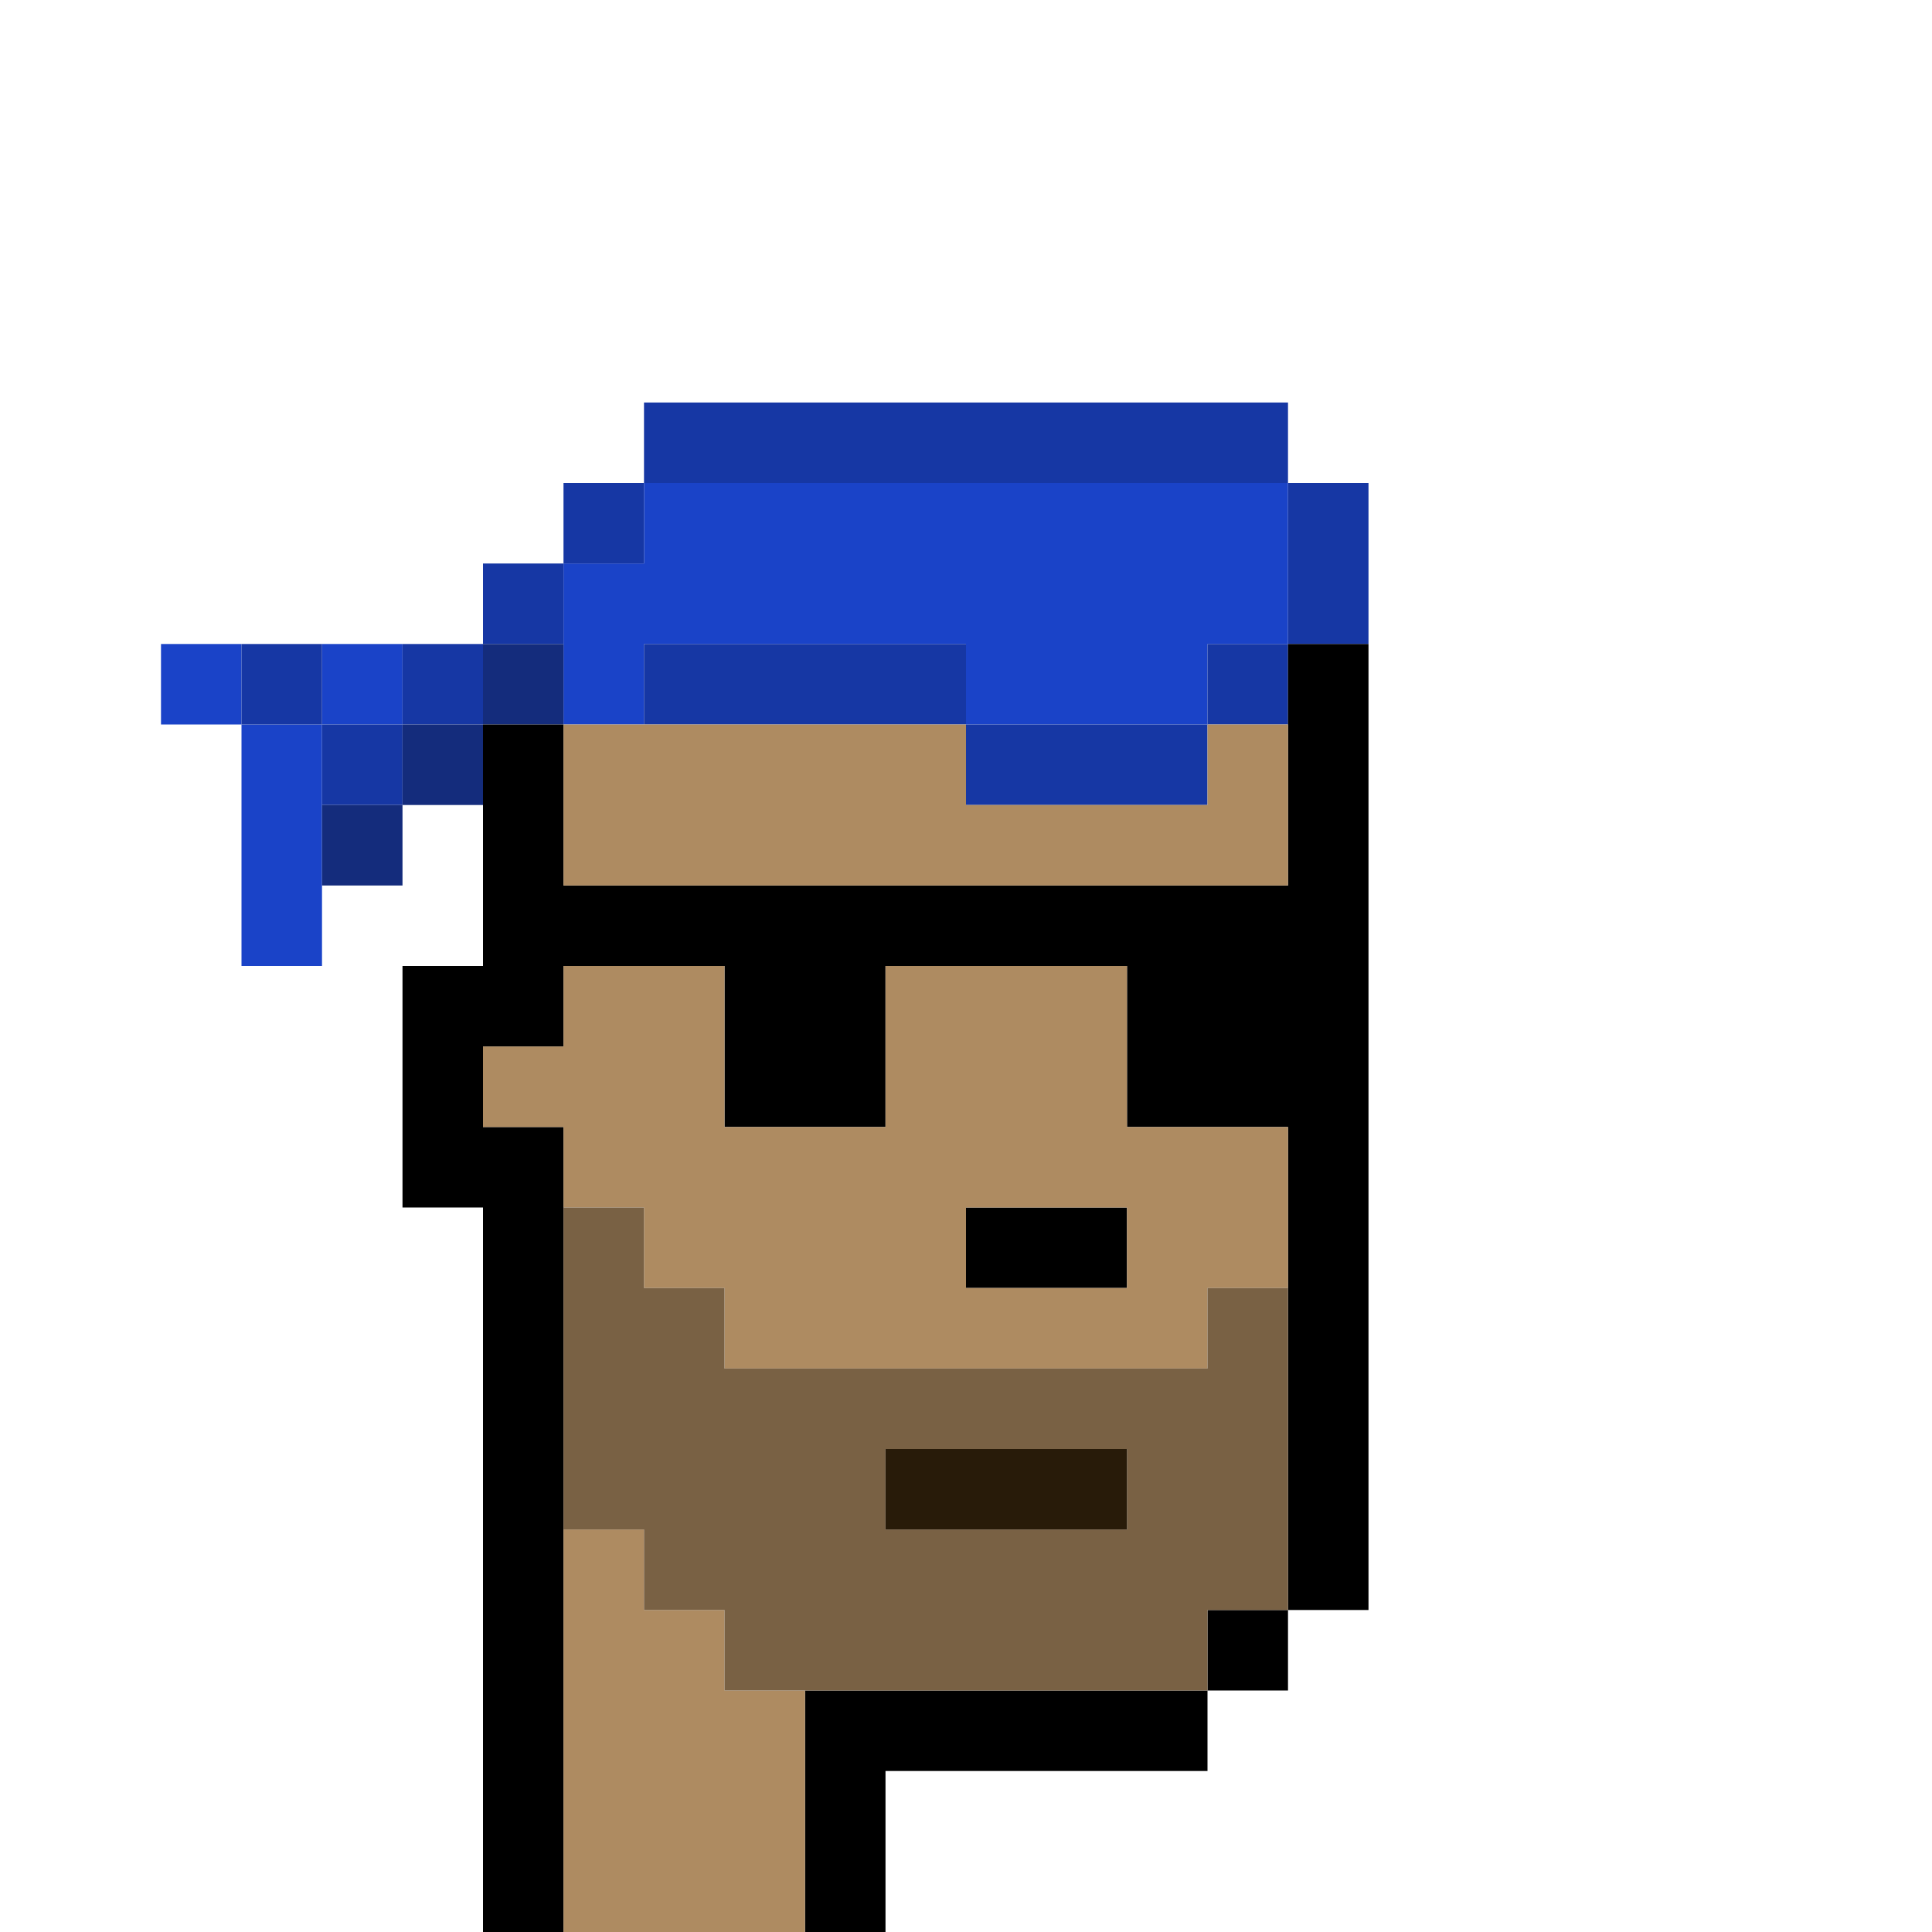 <?xml version="1.0" encoding="UTF-8" standalone="no"?>
<!DOCTYPE svg PUBLIC "-//W3C//DTD SVG 1.1//EN" 
  "http://www.w3.org/Graphics/SVG/1.1/DTD/svg11.dtd">
<svg width="24" height="24"
     xmlns="http://www.w3.org/2000/svg" version="1.1">
 <path d="  M 24,0  L 0,0  L 0,24  L 6,24  L 6,15  L 5,15  L 5,12  L 6,12  L 6,10  L 5,10  L 5,11  L 4,11  L 4,12  L 3,12  L 3,9  L 2,9  L 2,8  L 6,8  L 6,7  L 7,7  L 7,6  L 8,6  L 8,5  L 16,5  L 16,6  L 17,6  L 17,20  L 16,20  L 16,21  L 15,21  L 15,22  L 11,22  L 11,24  L 24,24  Z  " style="fill:rgb(0, 0, 0); fill-opacity:0.000; stroke:none;" />
 <path d="  M 2,8  L 2,9  L 3,9  L 3,8  Z  " style="fill:rgb(26, 67, 200); fill-opacity:1.000; stroke:none;" />
 <path d="  M 4,9  L 3,9  L 3,12  L 4,12  Z  " style="fill:rgb(26, 67, 200); fill-opacity:1.000; stroke:none;" />
 <path d="  M 5,8  L 4,8  L 4,9  L 5,9  Z  " style="fill:rgb(26, 67, 200); fill-opacity:1.000; stroke:none;" />
 <path d="  M 12,9  L 15,9  L 15,8  L 16,8  L 16,6  L 8,6  L 8,7  L 7,7  L 7,9  L 8,9  L 8,8  L 12,8  Z  " style="fill:rgb(26, 67, 200); fill-opacity:1.000; stroke:none;" />
 <path d="  M 3,9  L 4,9  L 4,8  L 3,8  Z  " style="fill:rgb(22, 55, 164); fill-opacity:1.000; stroke:none;" />
 <path d="  M 5,10  L 5,9  L 4,9  L 4,10  Z  " style="fill:rgb(22, 55, 164); fill-opacity:1.000; stroke:none;" />
 <path d="  M 5,8  L 5,9  L 6,9  L 6,8  Z  " style="fill:rgb(22, 55, 164); fill-opacity:1.000; stroke:none;" />
 <path d="  M 6,7  L 6,8  L 7,8  L 7,7  Z  " style="fill:rgb(22, 55, 164); fill-opacity:1.000; stroke:none;" />
 <path d="  M 7,7  L 8,7  L 8,6  L 7,6  Z  " style="fill:rgb(22, 55, 164); fill-opacity:1.000; stroke:none;" />
 <path d="  M 8,5  L 8,6  L 16,6  L 16,5  Z  " style="fill:rgb(22, 55, 164); fill-opacity:1.000; stroke:none;" />
 <path d="  M 12,9  L 12,8  L 8,8  L 8,9  Z  " style="fill:rgb(22, 55, 164); fill-opacity:1.000; stroke:none;" />
 <path d="  M 15,10  L 15,9  L 12,9  L 12,10  Z  " style="fill:rgb(22, 55, 164); fill-opacity:1.000; stroke:none;" />
 <path d="  M 16,8  L 15,8  L 15,9  L 16,9  Z  " style="fill:rgb(22, 55, 164); fill-opacity:1.000; stroke:none;" />
 <path d="  M 16,6  L 16,8  L 17,8  L 17,6  Z  " style="fill:rgb(22, 55, 164); fill-opacity:1.000; stroke:none;" />
 <path d="  M 4,11  L 5,11  L 5,10  L 4,10  Z  " style="fill:rgb(20, 44, 124); fill-opacity:1.000; stroke:none;" />
 <path d="  M 5,9  L 5,10  L 6,10  L 6,9  Z  " style="fill:rgb(20, 44, 124); fill-opacity:1.000; stroke:none;" />
 <path d="  M 7,9  L 7,8  L 6,8  L 6,9  Z  " style="fill:rgb(20, 44, 124); fill-opacity:1.000; stroke:none;" />
 <path d="  M 9,14  L 11,14  L 11,12  L 14,12  L 14,14  L 16,14  L 16,20  L 17,20  L 17,8  L 16,8  L 16,11  L 7,11  L 7,9  L 6,9  L 6,12  L 5,12  L 5,15  L 6,15  L 6,24  L 7,24  L 7,14  L 6,14  L 6,13  L 7,13  L 7,12  L 9,12  Z  " style="fill:rgb(0, 0, 0); fill-opacity:1.000; stroke:none;" />
 <path d="  M 15,22  L 15,21  L 10,21  L 10,24  L 11,24  L 11,22  Z  " style="fill:rgb(0, 0, 0); fill-opacity:1.000; stroke:none;" />
 <path d="  M 12,15  L 12,16  L 14,16  L 14,15  Z  " style="fill:rgb(0, 0, 0); fill-opacity:1.000; stroke:none;" />
 <path d="  M 15,20  L 15,21  L 16,21  L 16,20  Z  " style="fill:rgb(0, 0, 0); fill-opacity:1.000; stroke:none;" />
 <path d="  M 15,17  L 15,16  L 16,16  L 16,14  L 14,14  L 14,12  L 11,12  L 11,14  L 9,14  L 9,12  L 7,12  L 7,13  L 6,13  L 6,14  L 7,14  L 7,15  L 8,15  L 8,16  L 9,16  L 9,17  Z  M 12,15  L 14,15  L 14,16  L 12,16  Z  " style="fill:rgb(174, 139, 97); fill-opacity:1.000; stroke:none;" />
 <path d="  M 15,9  L 15,10  L 12,10  L 12,9  L 7,9  L 7,11  L 16,11  L 16,9  Z  " style="fill:rgb(174, 139, 97); fill-opacity:1.000; stroke:none;" />
 <path d="  M 7,24  L 10,24  L 10,21  L 9,21  L 9,20  L 8,20  L 8,19  L 7,19  Z  " style="fill:rgb(174, 139, 97); fill-opacity:1.000; stroke:none;" />
 <path d="  M 7,19  L 8,19  L 8,20  L 9,20  L 9,21  L 15,21  L 15,20  L 16,20  L 16,16  L 15,16  L 15,17  L 9,17  L 9,16  L 8,16  L 8,15  L 7,15  Z  M 11,19  L 11,18  L 14,18  L 14,19  Z  " style="fill:rgb(121, 97, 68); fill-opacity:1.000; stroke:none;" />
 <path d="  M 14,18  L 11,18  L 11,19  L 14,19  Z  " style="fill:rgb(40, 27, 9); fill-opacity:1.000; stroke:none;" />
</svg>
